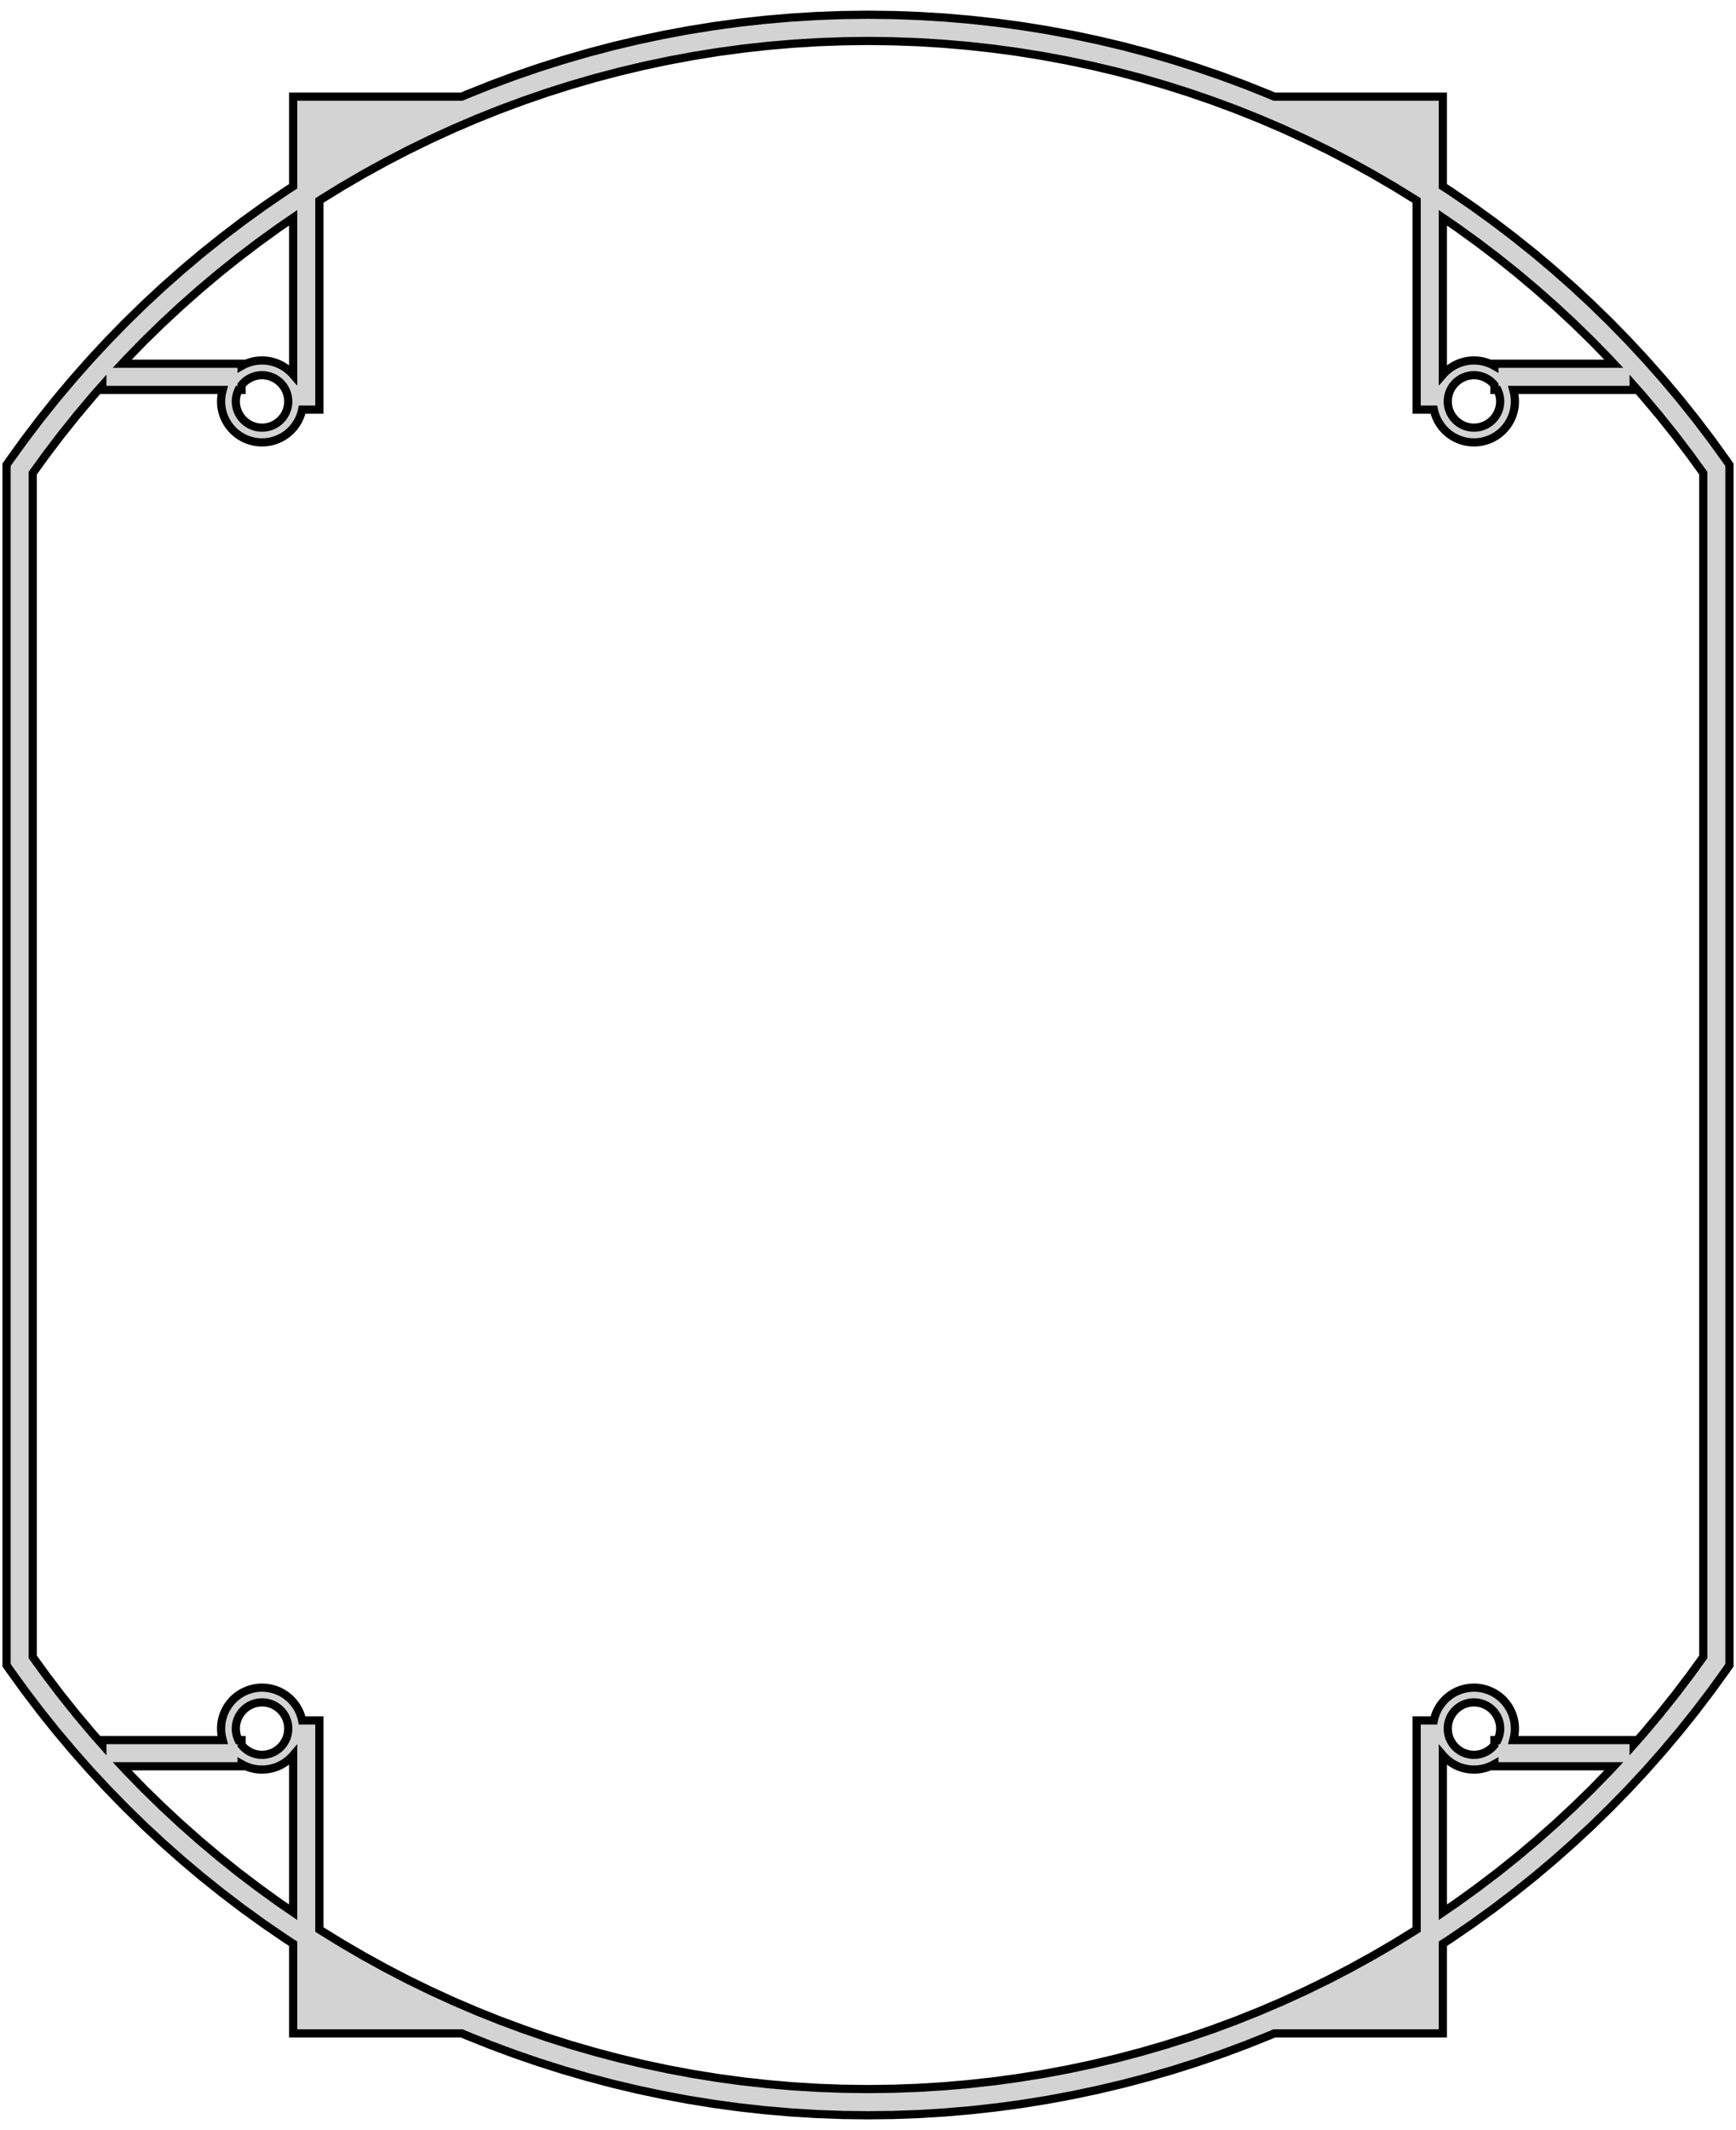 <?xml version="1.0" standalone="no"?>
<!DOCTYPE svg PUBLIC "-//W3C//DTD SVG 1.1//EN" "http://www.w3.org/Graphics/SVG/1.1/DTD/svg11.dtd">
<svg width="106mm" height="130mm" viewBox="-53 -65 106 130" xmlns="http://www.w3.org/2000/svg" version="1.1">
<title>OpenSCAD Model</title>
<path d="
M 1.573,64.081 L 3.145,64.023 L 4.715,63.926 L 6.283,63.791 L 7.847,63.618 L 9.405,63.406
 L 10.959,63.156 L 12.505,62.868 L 14.044,62.542 L 15.575,62.179 L 17.096,61.778 L 18.607,61.34
 L 20.107,60.865 L 21.595,60.353 L 23.069,59.805 L 24.53,59.221 L 24.811,59.1 L 35.1,59.1
 L 35.1,53.63 L 35.612,53.297 L 36.909,52.407 L 38.184,51.486 L 39.436,50.533 L 40.665,49.55
 L 41.868,48.537 L 43.047,47.495 L 44.2,46.424 L 45.325,45.325 L 46.424,44.2 L 47.495,43.047
 L 48.537,41.868 L 49.55,40.665 L 50.533,39.436 L 51.486,38.184 L 52.407,36.909 L 52.6,36.628
 L 52.6,-36.628 L 52.407,-36.909 L 51.486,-38.184 L 50.533,-39.436 L 49.55,-40.665 L 48.537,-41.868
 L 47.495,-43.047 L 46.424,-44.2 L 45.325,-45.325 L 44.2,-46.424 L 43.047,-47.495 L 41.868,-48.537
 L 40.665,-49.55 L 39.436,-50.533 L 38.184,-51.486 L 36.909,-52.407 L 35.612,-53.297 L 35.1,-53.63
 L 35.1,-59.1 L 24.811,-59.1 L 24.53,-59.221 L 23.069,-59.805 L 21.595,-60.353 L 20.107,-60.865
 L 18.607,-61.34 L 17.096,-61.778 L 15.575,-62.179 L 14.044,-62.542 L 12.505,-62.868 L 10.959,-63.156
 L 9.405,-63.406 L 7.847,-63.618 L 6.283,-63.791 L 4.715,-63.926 L 3.145,-64.023 L 1.573,-64.081
 L 0,-64.1 L -1.573,-64.081 L -3.145,-64.023 L -4.715,-63.926 L -6.283,-63.791 L -7.847,-63.618
 L -9.405,-63.406 L -10.959,-63.156 L -12.505,-62.868 L -14.044,-62.542 L -15.575,-62.179 L -17.096,-61.778
 L -18.607,-61.34 L -20.107,-60.865 L -21.595,-60.353 L -23.069,-59.805 L -24.53,-59.221 L -24.811,-59.1
 L -35.1,-59.1 L -35.1,-53.63 L -35.612,-53.297 L -36.909,-52.407 L -38.184,-51.486 L -39.436,-50.533
 L -40.665,-49.55 L -41.868,-48.537 L -43.047,-47.495 L -44.2,-46.424 L -45.325,-45.325 L -46.424,-44.2
 L -47.495,-43.047 L -48.537,-41.868 L -49.55,-40.665 L -50.533,-39.436 L -51.486,-38.184 L -52.407,-36.909
 L -52.6,-36.628 L -52.6,36.628 L -52.407,36.909 L -51.486,38.184 L -50.533,39.436 L -49.55,40.665
 L -48.537,41.868 L -47.495,43.047 L -46.424,44.2 L -45.325,45.325 L -44.2,46.424 L -43.047,47.495
 L -41.868,48.537 L -40.665,49.55 L -39.436,50.533 L -38.184,51.486 L -36.909,52.407 L -35.612,53.297
 L -35.1,53.63 L -35.1,59.1 L -24.811,59.1 L -24.53,59.221 L -23.069,59.805 L -21.595,60.353
 L -20.107,60.865 L -18.607,61.34 L -17.096,61.778 L -15.575,62.179 L -14.044,62.542 L -12.505,62.868
 L -10.959,63.156 L -9.405,63.406 L -7.847,63.618 L -6.283,63.791 L -4.715,63.926 L -3.145,64.023
 L -1.573,64.081 L 0,64.1 z
M -1.534,62.481 L -3.067,62.425 L -4.598,62.331 L -6.126,62.199 L -7.651,62.03 L -9.171,61.824
 L -10.685,61.58 L -12.193,61.299 L -13.694,60.981 L -15.186,60.627 L -16.669,60.236 L -18.143,59.809
 L -19.605,59.346 L -21.056,58.846 L -22.493,58.312 L -23.918,57.742 L -25.328,57.138 L -26.722,56.499
 L -28.101,55.827 L -29.462,55.12 L -30.806,54.38 L -32.131,53.608 L -33.437,52.803 L -33.5,52.763
 L -33.5,40 L -34.551,40 L -34.561,39.952 L -34.575,39.892 L -34.591,39.833 L -34.608,39.774
 L -34.626,39.716 L -34.646,39.658 L -34.667,39.6 L -34.69,39.543 L -34.715,39.487 L -34.74,39.431
 L -34.767,39.376 L -34.795,39.322 L -34.825,39.268 L -34.856,39.215 L -34.888,39.163 L -34.921,39.111
 L -34.956,39.06 L -34.992,39.011 L -35.029,38.962 L -35.068,38.914 L -35.107,38.867 L -35.148,38.821
 L -35.189,38.776 L -35.232,38.732 L -35.276,38.689 L -35.321,38.648 L -35.367,38.607 L -35.414,38.568
 L -35.462,38.529 L -35.511,38.492 L -35.56,38.456 L -35.611,38.421 L -35.663,38.388 L -35.715,38.356
 L -35.768,38.325 L -35.822,38.295 L -35.876,38.267 L -35.931,38.24 L -35.987,38.215 L -36.043,38.19
 L -36.1,38.167 L -36.158,38.146 L -36.216,38.126 L -36.274,38.108 L -36.333,38.091 L -36.392,38.075
 L -36.452,38.061 L -36.512,38.048 L -36.573,38.037 L -36.633,38.027 L -36.694,38.019 L -36.755,38.012
 L -36.816,38.007 L -36.877,38.003 L -36.939,38.001 L -37,38 L -37.061,38.001 L -37.123,38.003
 L -37.184,38.007 L -37.245,38.012 L -37.306,38.019 L -37.367,38.027 L -37.427,38.037 L -37.488,38.048
 L -37.548,38.061 L -37.607,38.075 L -37.667,38.091 L -37.726,38.108 L -37.784,38.126 L -37.842,38.146
 L -37.9,38.167 L -37.957,38.19 L -38.013,38.215 L -38.069,38.24 L -38.124,38.267 L -38.178,38.295
 L -38.232,38.325 L -38.285,38.356 L -38.337,38.388 L -38.389,38.421 L -38.44,38.456 L -38.489,38.492
 L -38.538,38.529 L -38.586,38.568 L -38.633,38.607 L -38.679,38.648 L -38.724,38.689 L -38.768,38.732
 L -38.811,38.776 L -38.852,38.821 L -38.893,38.867 L -38.932,38.914 L -38.971,38.962 L -39.008,39.011
 L -39.044,39.06 L -39.079,39.111 L -39.112,39.163 L -39.144,39.215 L -39.175,39.268 L -39.205,39.322
 L -39.233,39.376 L -39.26,39.431 L -39.285,39.487 L -39.31,39.543 L -39.333,39.6 L -39.354,39.658
 L -39.374,39.716 L -39.392,39.774 L -39.409,39.833 L -39.425,39.892 L -39.439,39.952 L -39.452,40.012
 L -39.463,40.073 L -39.473,40.133 L -39.481,40.194 L -39.488,40.255 L -39.493,40.316 L -39.497,40.377
 L -39.499,40.439 L -39.5,40.5 L -39.499,40.561 L -39.497,40.623 L -39.493,40.684 L -39.488,40.745
 L -39.481,40.806 L -39.473,40.867 L -39.463,40.927 L -39.452,40.988 L -39.439,41.048 L -39.425,41.107
 L -39.409,41.167 L -39.4,41.2 L -46.75,41.2 L -46.75,41.474 L -47.325,40.823 L -48.313,39.65
 L -49.272,38.452 L -50.2,37.231 L -51,36.125 L -51,-36.125 L -50.2,-37.231 L -49.272,-38.452
 L -48.313,-39.65 L -47.325,-40.823 L -46.75,-41.474 L -46.75,-41.2 L -39.4,-41.2 L -39.409,-41.167
 L -39.425,-41.107 L -39.439,-41.048 L -39.452,-40.988 L -39.463,-40.927 L -39.473,-40.867 L -39.481,-40.806
 L -39.488,-40.745 L -39.493,-40.684 L -39.497,-40.623 L -39.499,-40.561 L -39.5,-40.5 L -39.499,-40.439
 L -39.497,-40.377 L -39.493,-40.316 L -39.488,-40.255 L -39.481,-40.194 L -39.473,-40.133 L -39.463,-40.073
 L -39.452,-40.012 L -39.439,-39.952 L -39.425,-39.892 L -39.409,-39.833 L -39.392,-39.774 L -39.374,-39.716
 L -39.354,-39.658 L -39.333,-39.6 L -39.31,-39.543 L -39.285,-39.487 L -39.26,-39.431 L -39.233,-39.376
 L -39.205,-39.322 L -39.175,-39.268 L -39.144,-39.215 L -39.112,-39.163 L -39.079,-39.111 L -39.044,-39.06
 L -39.008,-39.011 L -38.971,-38.962 L -38.932,-38.914 L -38.893,-38.867 L -38.852,-38.821 L -38.811,-38.776
 L -38.768,-38.732 L -38.724,-38.689 L -38.679,-38.648 L -38.633,-38.607 L -38.586,-38.568 L -38.538,-38.529
 L -38.489,-38.492 L -38.44,-38.456 L -38.389,-38.421 L -38.337,-38.388 L -38.285,-38.356 L -38.232,-38.325
 L -38.178,-38.295 L -38.124,-38.267 L -38.069,-38.24 L -38.013,-38.215 L -37.957,-38.19 L -37.9,-38.167
 L -37.842,-38.146 L -37.784,-38.126 L -37.726,-38.108 L -37.667,-38.091 L -37.607,-38.075 L -37.548,-38.061
 L -37.488,-38.048 L -37.427,-38.037 L -37.367,-38.027 L -37.306,-38.019 L -37.245,-38.012 L -37.184,-38.007
 L -37.123,-38.003 L -37.061,-38.001 L -37,-38 L -36.939,-38.001 L -36.877,-38.003 L -36.816,-38.007
 L -36.755,-38.012 L -36.694,-38.019 L -36.633,-38.027 L -36.573,-38.037 L -36.512,-38.048 L -36.452,-38.061
 L -36.392,-38.075 L -36.333,-38.091 L -36.274,-38.108 L -36.216,-38.126 L -36.158,-38.146 L -36.1,-38.167
 L -36.043,-38.19 L -35.987,-38.215 L -35.931,-38.24 L -35.876,-38.267 L -35.822,-38.295 L -35.768,-38.325
 L -35.715,-38.356 L -35.663,-38.388 L -35.611,-38.421 L -35.56,-38.456 L -35.511,-38.492 L -35.462,-38.529
 L -35.414,-38.568 L -35.367,-38.607 L -35.321,-38.648 L -35.276,-38.689 L -35.232,-38.732 L -35.189,-38.776
 L -35.148,-38.821 L -35.107,-38.867 L -35.068,-38.914 L -35.029,-38.962 L -34.992,-39.011 L -34.956,-39.06
 L -34.921,-39.111 L -34.888,-39.163 L -34.856,-39.215 L -34.825,-39.268 L -34.795,-39.322 L -34.767,-39.376
 L -34.74,-39.431 L -34.715,-39.487 L -34.69,-39.543 L -34.667,-39.6 L -34.646,-39.658 L -34.626,-39.716
 L -34.608,-39.774 L -34.591,-39.833 L -34.575,-39.892 L -34.561,-39.952 L -34.551,-40 L -33.5,-40
 L -33.5,-52.763 L -33.437,-52.803 L -32.131,-53.608 L -30.806,-54.38 L -29.462,-55.12 L -28.101,-55.827
 L -26.722,-56.499 L -25.328,-57.138 L -23.918,-57.742 L -22.493,-58.312 L -21.056,-58.846 L -19.605,-59.346
 L -18.143,-59.809 L -16.669,-60.236 L -15.186,-60.627 L -13.694,-60.981 L -12.193,-61.299 L -10.685,-61.58
 L -9.171,-61.824 L -7.651,-62.03 L -6.126,-62.199 L -4.598,-62.331 L -3.067,-62.425 L -1.534,-62.481
 L 0,-62.5 L 1.534,-62.481 L 3.067,-62.425 L 4.598,-62.331 L 6.126,-62.199 L 7.651,-62.03
 L 9.171,-61.824 L 10.685,-61.58 L 12.193,-61.299 L 13.694,-60.981 L 15.186,-60.627 L 16.669,-60.236
 L 18.143,-59.809 L 19.605,-59.346 L 21.056,-58.846 L 22.493,-58.312 L 23.918,-57.742 L 25.328,-57.138
 L 26.722,-56.499 L 28.101,-55.827 L 29.462,-55.12 L 30.806,-54.38 L 32.131,-53.608 L 33.437,-52.803
 L 33.5,-52.763 L 33.5,-40 L 34.551,-40 L 34.561,-39.952 L 34.575,-39.892 L 34.591,-39.833
 L 34.608,-39.774 L 34.626,-39.716 L 34.646,-39.658 L 34.667,-39.6 L 34.69,-39.543 L 34.715,-39.487
 L 34.74,-39.431 L 34.767,-39.376 L 34.795,-39.322 L 34.825,-39.268 L 34.856,-39.215 L 34.888,-39.163
 L 34.921,-39.111 L 34.956,-39.06 L 34.992,-39.011 L 35.029,-38.962 L 35.068,-38.914 L 35.107,-38.867
 L 35.148,-38.821 L 35.189,-38.776 L 35.232,-38.732 L 35.276,-38.689 L 35.321,-38.648 L 35.367,-38.607
 L 35.414,-38.568 L 35.462,-38.529 L 35.511,-38.492 L 35.56,-38.456 L 35.611,-38.421 L 35.663,-38.388
 L 35.715,-38.356 L 35.768,-38.325 L 35.822,-38.295 L 35.876,-38.267 L 35.931,-38.24 L 35.987,-38.215
 L 36.043,-38.19 L 36.1,-38.167 L 36.158,-38.146 L 36.216,-38.126 L 36.274,-38.108 L 36.333,-38.091
 L 36.392,-38.075 L 36.452,-38.061 L 36.512,-38.048 L 36.573,-38.037 L 36.633,-38.027 L 36.694,-38.019
 L 36.755,-38.012 L 36.816,-38.007 L 36.877,-38.003 L 36.939,-38.001 L 37,-38 L 37.061,-38.001
 L 37.123,-38.003 L 37.184,-38.007 L 37.245,-38.012 L 37.306,-38.019 L 37.367,-38.027 L 37.427,-38.037
 L 37.488,-38.048 L 37.548,-38.061 L 37.607,-38.075 L 37.667,-38.091 L 37.726,-38.108 L 37.784,-38.126
 L 37.842,-38.146 L 37.9,-38.167 L 37.957,-38.19 L 38.013,-38.215 L 38.069,-38.24 L 38.124,-38.267
 L 38.178,-38.295 L 38.232,-38.325 L 38.285,-38.356 L 38.337,-38.388 L 38.389,-38.421 L 38.44,-38.456
 L 38.489,-38.492 L 38.538,-38.529 L 38.586,-38.568 L 38.633,-38.607 L 38.679,-38.648 L 38.724,-38.689
 L 38.768,-38.732 L 38.811,-38.776 L 38.852,-38.821 L 38.893,-38.867 L 38.932,-38.914 L 38.971,-38.962
 L 39.008,-39.011 L 39.044,-39.06 L 39.079,-39.111 L 39.112,-39.163 L 39.144,-39.215 L 39.175,-39.268
 L 39.205,-39.322 L 39.233,-39.376 L 39.26,-39.431 L 39.285,-39.487 L 39.31,-39.543 L 39.333,-39.6
 L 39.354,-39.658 L 39.374,-39.716 L 39.392,-39.774 L 39.409,-39.833 L 39.425,-39.892 L 39.439,-39.952
 L 39.452,-40.012 L 39.463,-40.073 L 39.473,-40.133 L 39.481,-40.194 L 39.488,-40.255 L 39.493,-40.316
 L 39.497,-40.377 L 39.499,-40.439 L 39.5,-40.5 L 39.499,-40.561 L 39.497,-40.623 L 39.493,-40.684
 L 39.488,-40.745 L 39.481,-40.806 L 39.473,-40.867 L 39.463,-40.927 L 39.452,-40.988 L 39.439,-41.048
 L 39.425,-41.107 L 39.409,-41.167 L 39.4,-41.2 L 46.75,-41.2 L 46.75,-41.474 L 47.325,-40.823
 L 48.313,-39.65 L 49.272,-38.452 L 50.2,-37.231 L 51,-36.125 L 51,36.125 L 50.2,37.231
 L 49.272,38.452 L 48.313,39.65 L 47.325,40.823 L 46.75,41.474 L 46.75,41.2 L 39.4,41.2
 L 39.409,41.167 L 39.425,41.107 L 39.439,41.048 L 39.452,40.988 L 39.463,40.927 L 39.473,40.867
 L 39.481,40.806 L 39.488,40.745 L 39.493,40.684 L 39.497,40.623 L 39.499,40.561 L 39.5,40.5
 L 39.499,40.439 L 39.497,40.377 L 39.493,40.316 L 39.488,40.255 L 39.481,40.194 L 39.473,40.133
 L 39.463,40.073 L 39.452,40.012 L 39.439,39.952 L 39.425,39.892 L 39.409,39.833 L 39.392,39.774
 L 39.374,39.716 L 39.354,39.658 L 39.333,39.6 L 39.31,39.543 L 39.285,39.487 L 39.26,39.431
 L 39.233,39.376 L 39.205,39.322 L 39.175,39.268 L 39.144,39.215 L 39.112,39.163 L 39.079,39.111
 L 39.044,39.06 L 39.008,39.011 L 38.971,38.962 L 38.932,38.914 L 38.893,38.867 L 38.852,38.821
 L 38.811,38.776 L 38.768,38.732 L 38.724,38.689 L 38.679,38.648 L 38.633,38.607 L 38.586,38.568
 L 38.538,38.529 L 38.489,38.492 L 38.44,38.456 L 38.389,38.421 L 38.337,38.388 L 38.285,38.356
 L 38.232,38.325 L 38.178,38.295 L 38.124,38.267 L 38.069,38.24 L 38.013,38.215 L 37.957,38.19
 L 37.9,38.167 L 37.842,38.146 L 37.784,38.126 L 37.726,38.108 L 37.667,38.091 L 37.607,38.075
 L 37.548,38.061 L 37.488,38.048 L 37.427,38.037 L 37.367,38.027 L 37.306,38.019 L 37.245,38.012
 L 37.184,38.007 L 37.123,38.003 L 37.061,38.001 L 37,38 L 36.939,38.001 L 36.877,38.003
 L 36.816,38.007 L 36.755,38.012 L 36.694,38.019 L 36.633,38.027 L 36.573,38.037 L 36.512,38.048
 L 36.452,38.061 L 36.392,38.075 L 36.333,38.091 L 36.274,38.108 L 36.216,38.126 L 36.158,38.146
 L 36.1,38.167 L 36.043,38.19 L 35.987,38.215 L 35.931,38.24 L 35.876,38.267 L 35.822,38.295
 L 35.768,38.325 L 35.715,38.356 L 35.663,38.388 L 35.611,38.421 L 35.56,38.456 L 35.511,38.492
 L 35.462,38.529 L 35.414,38.568 L 35.367,38.607 L 35.321,38.648 L 35.276,38.689 L 35.232,38.732
 L 35.189,38.776 L 35.148,38.821 L 35.107,38.867 L 35.068,38.914 L 35.029,38.962 L 34.992,39.011
 L 34.956,39.06 L 34.921,39.111 L 34.888,39.163 L 34.856,39.215 L 34.825,39.268 L 34.795,39.322
 L 34.767,39.376 L 34.74,39.431 L 34.715,39.487 L 34.69,39.543 L 34.667,39.6 L 34.646,39.658
 L 34.626,39.716 L 34.608,39.774 L 34.591,39.833 L 34.575,39.892 L 34.561,39.952 L 34.551,40
 L 33.5,40 L 33.5,52.763 L 33.437,52.803 L 32.131,53.608 L 30.806,54.38 L 29.462,55.12
 L 28.101,55.827 L 26.722,56.499 L 25.328,57.138 L 23.918,57.742 L 22.493,58.312 L 21.056,58.846
 L 19.605,59.346 L 18.143,59.809 L 16.669,60.236 L 15.186,60.627 L 13.694,60.981 L 12.193,61.299
 L 10.685,61.58 L 9.171,61.824 L 7.651,62.03 L 6.126,62.199 L 4.598,62.331 L 3.067,62.425
 L 1.534,62.481 L 0,62.5 z
M 35.1,-51.708 L 35.988,-51.099 L 37.231,-50.2 L 38.452,-49.272 L 39.65,-48.313 L 40.823,-47.325
 L 41.972,-46.309 L 43.096,-45.265 L 44.194,-44.194 L 45.265,-43.096 L 45.541,-42.8 L 38.25,-42.8
 L 38.25,-42.665 L 38.232,-42.675 L 38.178,-42.705 L 38.124,-42.733 L 38.069,-42.76 L 38.013,-42.785
 L 37.957,-42.81 L 37.9,-42.833 L 37.842,-42.854 L 37.784,-42.874 L 37.726,-42.892 L 37.667,-42.909
 L 37.607,-42.925 L 37.548,-42.939 L 37.488,-42.952 L 37.427,-42.963 L 37.367,-42.973 L 37.306,-42.981
 L 37.245,-42.988 L 37.184,-42.993 L 37.123,-42.997 L 37.061,-42.999 L 37,-43 L 36.939,-42.999
 L 36.877,-42.997 L 36.816,-42.993 L 36.755,-42.988 L 36.694,-42.981 L 36.633,-42.973 L 36.573,-42.963
 L 36.512,-42.952 L 36.452,-42.939 L 36.392,-42.925 L 36.333,-42.909 L 36.274,-42.892 L 36.216,-42.874
 L 36.158,-42.854 L 36.1,-42.833 L 36.043,-42.81 L 35.987,-42.785 L 35.931,-42.76 L 35.876,-42.733
 L 35.822,-42.705 L 35.768,-42.675 L 35.715,-42.644 L 35.663,-42.612 L 35.611,-42.579 L 35.56,-42.544
 L 35.511,-42.508 L 35.462,-42.471 L 35.414,-42.432 L 35.367,-42.393 L 35.321,-42.352 L 35.276,-42.311
 L 35.232,-42.268 L 35.189,-42.224 L 35.148,-42.179 L 35.107,-42.133 L 35.1,-42.125 z
M -35.107,-42.133 L -35.148,-42.179 L -35.189,-42.224 L -35.232,-42.268 L -35.276,-42.311 L -35.321,-42.352
 L -35.367,-42.393 L -35.414,-42.432 L -35.462,-42.471 L -35.511,-42.508 L -35.56,-42.544 L -35.611,-42.579
 L -35.663,-42.612 L -35.715,-42.644 L -35.768,-42.675 L -35.822,-42.705 L -35.876,-42.733 L -35.931,-42.76
 L -35.987,-42.785 L -36.043,-42.81 L -36.1,-42.833 L -36.158,-42.854 L -36.216,-42.874 L -36.274,-42.892
 L -36.333,-42.909 L -36.392,-42.925 L -36.452,-42.939 L -36.512,-42.952 L -36.573,-42.963 L -36.633,-42.973
 L -36.694,-42.981 L -36.755,-42.988 L -36.816,-42.993 L -36.877,-42.997 L -36.939,-42.999 L -37,-43
 L -37.061,-42.999 L -37.123,-42.997 L -37.184,-42.993 L -37.245,-42.988 L -37.306,-42.981 L -37.367,-42.973
 L -37.427,-42.963 L -37.488,-42.952 L -37.548,-42.939 L -37.607,-42.925 L -37.667,-42.909 L -37.726,-42.892
 L -37.784,-42.874 L -37.842,-42.854 L -37.9,-42.833 L -37.957,-42.81 L -38.013,-42.785 L -38.069,-42.76
 L -38.124,-42.733 L -38.178,-42.705 L -38.232,-42.675 L -38.25,-42.665 L -38.25,-42.8 L -45.541,-42.8
 L -45.265,-43.096 L -44.194,-44.194 L -43.096,-45.265 L -41.972,-46.309 L -40.823,-47.325 L -39.65,-48.313
 L -38.452,-49.272 L -37.231,-50.2 L -35.988,-51.099 L -35.1,-51.708 L -35.1,-42.125 z
M 36.961,-38.901 L 36.922,-38.902 L 36.882,-38.904 L 36.843,-38.908 L 36.804,-38.912 L 36.765,-38.917
 L 36.727,-38.924 L 36.688,-38.931 L 36.649,-38.939 L 36.611,-38.948 L 36.573,-38.958 L 36.535,-38.969
 L 36.498,-38.981 L 36.461,-38.993 L 36.424,-39.007 L 36.388,-39.022 L 36.352,-39.037 L 36.316,-39.054
 L 36.281,-39.071 L 36.246,-39.089 L 36.211,-39.108 L 36.177,-39.128 L 36.144,-39.148 L 36.111,-39.17
 L 36.079,-39.192 L 36.047,-39.215 L 36.016,-39.239 L 35.985,-39.263 L 35.955,-39.288 L 35.925,-39.315
 L 35.897,-39.341 L 35.869,-39.369 L 35.841,-39.397 L 35.815,-39.425 L 35.788,-39.455 L 35.763,-39.485
 L 35.739,-39.516 L 35.715,-39.547 L 35.692,-39.579 L 35.67,-39.611 L 35.648,-39.644 L 35.628,-39.677
 L 35.608,-39.711 L 35.589,-39.746 L 35.571,-39.781 L 35.554,-39.816 L 35.537,-39.852 L 35.522,-39.888
 L 35.507,-39.924 L 35.493,-39.961 L 35.481,-39.998 L 35.469,-40.035 L 35.458,-40.073 L 35.448,-40.111
 L 35.439,-40.149 L 35.431,-40.188 L 35.424,-40.227 L 35.417,-40.265 L 35.412,-40.304 L 35.408,-40.343
 L 35.404,-40.382 L 35.402,-40.422 L 35.401,-40.461 L 35.4,-40.5 L 35.401,-40.539 L 35.402,-40.578
 L 35.404,-40.618 L 35.408,-40.657 L 35.412,-40.696 L 35.417,-40.735 L 35.424,-40.773 L 35.431,-40.812
 L 35.439,-40.851 L 35.448,-40.889 L 35.458,-40.927 L 35.469,-40.964 L 35.481,-41.002 L 35.493,-41.039
 L 35.507,-41.076 L 35.522,-41.112 L 35.537,-41.148 L 35.554,-41.184 L 35.571,-41.219 L 35.589,-41.254
 L 35.608,-41.289 L 35.628,-41.323 L 35.648,-41.356 L 35.67,-41.389 L 35.692,-41.421 L 35.715,-41.453
 L 35.739,-41.484 L 35.763,-41.515 L 35.788,-41.545 L 35.815,-41.575 L 35.841,-41.603 L 35.869,-41.631
 L 35.897,-41.659 L 35.925,-41.685 L 35.955,-41.712 L 35.985,-41.737 L 36.016,-41.761 L 36.047,-41.785
 L 36.079,-41.808 L 36.111,-41.83 L 36.144,-41.852 L 36.177,-41.872 L 36.211,-41.892 L 36.246,-41.911
 L 36.281,-41.929 L 36.316,-41.946 L 36.352,-41.963 L 36.388,-41.978 L 36.424,-41.993 L 36.461,-42.007
 L 36.498,-42.019 L 36.535,-42.031 L 36.573,-42.042 L 36.611,-42.052 L 36.649,-42.061 L 36.688,-42.069
 L 36.727,-42.076 L 36.765,-42.083 L 36.804,-42.088 L 36.843,-42.092 L 36.882,-42.096 L 36.922,-42.098
 L 36.961,-42.099 L 37,-42.1 L 37.039,-42.099 L 37.078,-42.098 L 37.118,-42.096 L 37.157,-42.092
 L 37.196,-42.088 L 37.235,-42.083 L 37.273,-42.076 L 37.312,-42.069 L 37.351,-42.061 L 37.389,-42.052
 L 37.427,-42.042 L 37.464,-42.031 L 37.502,-42.019 L 37.539,-42.007 L 37.576,-41.993 L 37.612,-41.978
 L 37.648,-41.963 L 37.684,-41.946 L 37.719,-41.929 L 37.754,-41.911 L 37.789,-41.892 L 37.823,-41.872
 L 37.856,-41.852 L 37.889,-41.83 L 37.921,-41.808 L 37.953,-41.785 L 37.984,-41.761 L 38.015,-41.737
 L 38.045,-41.712 L 38.075,-41.685 L 38.103,-41.659 L 38.131,-41.631 L 38.159,-41.603 L 38.185,-41.575
 L 38.212,-41.545 L 38.237,-41.515 L 38.25,-41.499 L 38.25,-41.2 L 38.439,-41.2 L 38.446,-41.184
 L 38.463,-41.148 L 38.478,-41.112 L 38.493,-41.076 L 38.507,-41.039 L 38.519,-41.002 L 38.531,-40.964
 L 38.542,-40.927 L 38.552,-40.889 L 38.561,-40.851 L 38.569,-40.812 L 38.576,-40.773 L 38.583,-40.735
 L 38.588,-40.696 L 38.592,-40.657 L 38.596,-40.618 L 38.598,-40.578 L 38.599,-40.539 L 38.6,-40.5
 L 38.599,-40.461 L 38.598,-40.422 L 38.596,-40.382 L 38.592,-40.343 L 38.588,-40.304 L 38.583,-40.265
 L 38.576,-40.227 L 38.569,-40.188 L 38.561,-40.149 L 38.552,-40.111 L 38.542,-40.073 L 38.531,-40.035
 L 38.519,-39.998 L 38.507,-39.961 L 38.493,-39.924 L 38.478,-39.888 L 38.463,-39.852 L 38.446,-39.816
 L 38.429,-39.781 L 38.411,-39.746 L 38.392,-39.711 L 38.372,-39.677 L 38.352,-39.644 L 38.33,-39.611
 L 38.308,-39.579 L 38.285,-39.547 L 38.261,-39.516 L 38.237,-39.485 L 38.212,-39.455 L 38.185,-39.425
 L 38.159,-39.397 L 38.131,-39.369 L 38.103,-39.341 L 38.075,-39.315 L 38.045,-39.288 L 38.015,-39.263
 L 37.984,-39.239 L 37.953,-39.215 L 37.921,-39.192 L 37.889,-39.17 L 37.856,-39.148 L 37.823,-39.128
 L 37.789,-39.108 L 37.754,-39.089 L 37.719,-39.071 L 37.684,-39.054 L 37.648,-39.037 L 37.612,-39.022
 L 37.576,-39.007 L 37.539,-38.993 L 37.502,-38.981 L 37.464,-38.969 L 37.427,-38.958 L 37.389,-38.948
 L 37.351,-38.939 L 37.312,-38.931 L 37.273,-38.924 L 37.235,-38.917 L 37.196,-38.912 L 37.157,-38.908
 L 37.118,-38.904 L 37.078,-38.902 L 37.039,-38.901 L 37,-38.9 z
M -37.039,-38.901 L -37.078,-38.902 L -37.118,-38.904 L -37.157,-38.908 L -37.196,-38.912 L -37.235,-38.917
 L -37.273,-38.924 L -37.312,-38.931 L -37.351,-38.939 L -37.389,-38.948 L -37.427,-38.958 L -37.464,-38.969
 L -37.502,-38.981 L -37.539,-38.993 L -37.576,-39.007 L -37.612,-39.022 L -37.648,-39.037 L -37.684,-39.054
 L -37.719,-39.071 L -37.754,-39.089 L -37.789,-39.108 L -37.823,-39.128 L -37.856,-39.148 L -37.889,-39.17
 L -37.921,-39.192 L -37.953,-39.215 L -37.984,-39.239 L -38.015,-39.263 L -38.045,-39.288 L -38.075,-39.315
 L -38.103,-39.341 L -38.131,-39.369 L -38.159,-39.397 L -38.185,-39.425 L -38.212,-39.455 L -38.237,-39.485
 L -38.261,-39.516 L -38.285,-39.547 L -38.308,-39.579 L -38.33,-39.611 L -38.352,-39.644 L -38.372,-39.677
 L -38.392,-39.711 L -38.411,-39.746 L -38.429,-39.781 L -38.446,-39.816 L -38.463,-39.852 L -38.478,-39.888
 L -38.493,-39.924 L -38.507,-39.961 L -38.519,-39.998 L -38.531,-40.035 L -38.542,-40.073 L -38.552,-40.111
 L -38.561,-40.149 L -38.569,-40.188 L -38.576,-40.227 L -38.583,-40.265 L -38.588,-40.304 L -38.592,-40.343
 L -38.596,-40.382 L -38.598,-40.422 L -38.599,-40.461 L -38.6,-40.5 L -38.599,-40.539 L -38.598,-40.578
 L -38.596,-40.618 L -38.592,-40.657 L -38.588,-40.696 L -38.583,-40.735 L -38.576,-40.773 L -38.569,-40.812
 L -38.561,-40.851 L -38.552,-40.889 L -38.542,-40.927 L -38.531,-40.964 L -38.519,-41.002 L -38.507,-41.039
 L -38.493,-41.076 L -38.478,-41.112 L -38.463,-41.148 L -38.446,-41.184 L -38.439,-41.2 L -38.25,-41.2
 L -38.25,-41.499 L -38.237,-41.515 L -38.212,-41.545 L -38.185,-41.575 L -38.159,-41.603 L -38.131,-41.631
 L -38.103,-41.659 L -38.075,-41.685 L -38.045,-41.712 L -38.015,-41.737 L -37.984,-41.761 L -37.953,-41.785
 L -37.921,-41.808 L -37.889,-41.83 L -37.856,-41.852 L -37.823,-41.872 L -37.789,-41.892 L -37.754,-41.911
 L -37.719,-41.929 L -37.684,-41.946 L -37.648,-41.963 L -37.612,-41.978 L -37.576,-41.993 L -37.539,-42.007
 L -37.502,-42.019 L -37.464,-42.031 L -37.427,-42.042 L -37.389,-42.052 L -37.351,-42.061 L -37.312,-42.069
 L -37.273,-42.076 L -37.235,-42.083 L -37.196,-42.088 L -37.157,-42.092 L -37.118,-42.096 L -37.078,-42.098
 L -37.039,-42.099 L -37,-42.1 L -36.961,-42.099 L -36.922,-42.098 L -36.882,-42.096 L -36.843,-42.092
 L -36.804,-42.088 L -36.765,-42.083 L -36.727,-42.076 L -36.688,-42.069 L -36.649,-42.061 L -36.611,-42.052
 L -36.573,-42.042 L -36.535,-42.031 L -36.498,-42.019 L -36.461,-42.007 L -36.424,-41.993 L -36.388,-41.978
 L -36.352,-41.963 L -36.316,-41.946 L -36.281,-41.929 L -36.246,-41.911 L -36.211,-41.892 L -36.177,-41.872
 L -36.144,-41.852 L -36.111,-41.83 L -36.079,-41.808 L -36.047,-41.785 L -36.016,-41.761 L -35.985,-41.737
 L -35.955,-41.712 L -35.925,-41.685 L -35.897,-41.659 L -35.869,-41.631 L -35.841,-41.603 L -35.815,-41.575
 L -35.788,-41.545 L -35.763,-41.515 L -35.739,-41.484 L -35.715,-41.453 L -35.692,-41.421 L -35.67,-41.389
 L -35.648,-41.356 L -35.628,-41.323 L -35.608,-41.289 L -35.589,-41.254 L -35.571,-41.219 L -35.554,-41.184
 L -35.537,-41.148 L -35.522,-41.112 L -35.507,-41.076 L -35.493,-41.039 L -35.481,-41.002 L -35.469,-40.964
 L -35.458,-40.927 L -35.448,-40.889 L -35.439,-40.851 L -35.431,-40.812 L -35.424,-40.773 L -35.417,-40.735
 L -35.412,-40.696 L -35.408,-40.657 L -35.404,-40.618 L -35.402,-40.578 L -35.401,-40.539 L -35.4,-40.5
 L -35.401,-40.461 L -35.402,-40.422 L -35.404,-40.382 L -35.408,-40.343 L -35.412,-40.304 L -35.417,-40.265
 L -35.424,-40.227 L -35.431,-40.188 L -35.439,-40.149 L -35.448,-40.111 L -35.458,-40.073 L -35.469,-40.035
 L -35.481,-39.998 L -35.493,-39.961 L -35.507,-39.924 L -35.522,-39.888 L -35.537,-39.852 L -35.554,-39.816
 L -35.571,-39.781 L -35.589,-39.746 L -35.608,-39.711 L -35.628,-39.677 L -35.648,-39.644 L -35.67,-39.611
 L -35.692,-39.579 L -35.715,-39.547 L -35.739,-39.516 L -35.763,-39.485 L -35.788,-39.455 L -35.815,-39.425
 L -35.841,-39.397 L -35.869,-39.369 L -35.897,-39.341 L -35.925,-39.315 L -35.955,-39.288 L -35.985,-39.263
 L -36.016,-39.239 L -36.047,-39.215 L -36.079,-39.192 L -36.111,-39.17 L -36.144,-39.148 L -36.177,-39.128
 L -36.211,-39.108 L -36.246,-39.089 L -36.281,-39.071 L -36.316,-39.054 L -36.352,-39.037 L -36.388,-39.022
 L -36.424,-39.007 L -36.461,-38.993 L -36.498,-38.981 L -36.535,-38.969 L -36.573,-38.958 L -36.611,-38.948
 L -36.649,-38.939 L -36.688,-38.931 L -36.727,-38.924 L -36.765,-38.917 L -36.804,-38.912 L -36.843,-38.908
 L -36.882,-38.904 L -36.922,-38.902 L -36.961,-38.901 L -37,-38.9 z
M -37.039,42.099 L -37.078,42.098 L -37.118,42.096 L -37.157,42.092 L -37.196,42.088 L -37.235,42.083
 L -37.273,42.076 L -37.312,42.069 L -37.351,42.061 L -37.389,42.052 L -37.427,42.042 L -37.464,42.031
 L -37.502,42.019 L -37.539,42.007 L -37.576,41.993 L -37.612,41.978 L -37.648,41.963 L -37.684,41.946
 L -37.719,41.929 L -37.754,41.911 L -37.789,41.892 L -37.823,41.872 L -37.856,41.852 L -37.889,41.83
 L -37.921,41.808 L -37.953,41.785 L -37.984,41.761 L -38.015,41.737 L -38.045,41.712 L -38.075,41.685
 L -38.103,41.659 L -38.131,41.631 L -38.159,41.603 L -38.185,41.575 L -38.212,41.545 L -38.237,41.515
 L -38.25,41.499 L -38.25,41.2 L -38.439,41.2 L -38.446,41.184 L -38.463,41.148 L -38.478,41.112
 L -38.493,41.076 L -38.507,41.039 L -38.519,41.002 L -38.531,40.964 L -38.542,40.927 L -38.552,40.889
 L -38.561,40.851 L -38.569,40.812 L -38.576,40.773 L -38.583,40.735 L -38.588,40.696 L -38.592,40.657
 L -38.596,40.618 L -38.598,40.578 L -38.599,40.539 L -38.6,40.5 L -38.599,40.461 L -38.598,40.422
 L -38.596,40.382 L -38.592,40.343 L -38.588,40.304 L -38.583,40.265 L -38.576,40.227 L -38.569,40.188
 L -38.561,40.149 L -38.552,40.111 L -38.542,40.073 L -38.531,40.035 L -38.519,39.998 L -38.507,39.961
 L -38.493,39.924 L -38.478,39.888 L -38.463,39.852 L -38.446,39.816 L -38.429,39.781 L -38.411,39.746
 L -38.392,39.711 L -38.372,39.677 L -38.352,39.644 L -38.33,39.611 L -38.308,39.579 L -38.285,39.547
 L -38.261,39.516 L -38.237,39.485 L -38.212,39.455 L -38.185,39.425 L -38.159,39.397 L -38.131,39.369
 L -38.103,39.341 L -38.075,39.315 L -38.045,39.288 L -38.015,39.263 L -37.984,39.239 L -37.953,39.215
 L -37.921,39.192 L -37.889,39.17 L -37.856,39.148 L -37.823,39.128 L -37.789,39.108 L -37.754,39.089
 L -37.719,39.071 L -37.684,39.054 L -37.648,39.037 L -37.612,39.022 L -37.576,39.007 L -37.539,38.993
 L -37.502,38.981 L -37.464,38.969 L -37.427,38.958 L -37.389,38.948 L -37.351,38.939 L -37.312,38.931
 L -37.273,38.924 L -37.235,38.917 L -37.196,38.912 L -37.157,38.908 L -37.118,38.904 L -37.078,38.902
 L -37.039,38.901 L -37,38.9 L -36.961,38.901 L -36.922,38.902 L -36.882,38.904 L -36.843,38.908
 L -36.804,38.912 L -36.765,38.917 L -36.727,38.924 L -36.688,38.931 L -36.649,38.939 L -36.611,38.948
 L -36.573,38.958 L -36.535,38.969 L -36.498,38.981 L -36.461,38.993 L -36.424,39.007 L -36.388,39.022
 L -36.352,39.037 L -36.316,39.054 L -36.281,39.071 L -36.246,39.089 L -36.211,39.108 L -36.177,39.128
 L -36.144,39.148 L -36.111,39.17 L -36.079,39.192 L -36.047,39.215 L -36.016,39.239 L -35.985,39.263
 L -35.955,39.288 L -35.925,39.315 L -35.897,39.341 L -35.869,39.369 L -35.841,39.397 L -35.815,39.425
 L -35.788,39.455 L -35.763,39.485 L -35.739,39.516 L -35.715,39.547 L -35.692,39.579 L -35.67,39.611
 L -35.648,39.644 L -35.628,39.677 L -35.608,39.711 L -35.589,39.746 L -35.571,39.781 L -35.554,39.816
 L -35.537,39.852 L -35.522,39.888 L -35.507,39.924 L -35.493,39.961 L -35.481,39.998 L -35.469,40.035
 L -35.458,40.073 L -35.448,40.111 L -35.439,40.149 L -35.431,40.188 L -35.424,40.227 L -35.417,40.265
 L -35.412,40.304 L -35.408,40.343 L -35.404,40.382 L -35.402,40.422 L -35.401,40.461 L -35.4,40.5
 L -35.401,40.539 L -35.402,40.578 L -35.404,40.618 L -35.408,40.657 L -35.412,40.696 L -35.417,40.735
 L -35.424,40.773 L -35.431,40.812 L -35.439,40.851 L -35.448,40.889 L -35.458,40.927 L -35.469,40.964
 L -35.481,41.002 L -35.493,41.039 L -35.507,41.076 L -35.522,41.112 L -35.537,41.148 L -35.554,41.184
 L -35.571,41.219 L -35.589,41.254 L -35.608,41.289 L -35.628,41.323 L -35.648,41.356 L -35.67,41.389
 L -35.692,41.421 L -35.715,41.453 L -35.739,41.484 L -35.763,41.515 L -35.788,41.545 L -35.815,41.575
 L -35.841,41.603 L -35.869,41.631 L -35.897,41.659 L -35.925,41.685 L -35.955,41.712 L -35.985,41.737
 L -36.016,41.761 L -36.047,41.785 L -36.079,41.808 L -36.111,41.83 L -36.144,41.852 L -36.177,41.872
 L -36.211,41.892 L -36.246,41.911 L -36.281,41.929 L -36.316,41.946 L -36.352,41.963 L -36.388,41.978
 L -36.424,41.993 L -36.461,42.007 L -36.498,42.019 L -36.535,42.031 L -36.573,42.042 L -36.611,42.052
 L -36.649,42.061 L -36.688,42.069 L -36.727,42.076 L -36.765,42.083 L -36.804,42.088 L -36.843,42.092
 L -36.882,42.096 L -36.922,42.098 L -36.961,42.099 L -37,42.1 z
M 36.961,42.099 L 36.922,42.098 L 36.882,42.096 L 36.843,42.092 L 36.804,42.088 L 36.765,42.083
 L 36.727,42.076 L 36.688,42.069 L 36.649,42.061 L 36.611,42.052 L 36.573,42.042 L 36.535,42.031
 L 36.498,42.019 L 36.461,42.007 L 36.424,41.993 L 36.388,41.978 L 36.352,41.963 L 36.316,41.946
 L 36.281,41.929 L 36.246,41.911 L 36.211,41.892 L 36.177,41.872 L 36.144,41.852 L 36.111,41.83
 L 36.079,41.808 L 36.047,41.785 L 36.016,41.761 L 35.985,41.737 L 35.955,41.712 L 35.925,41.685
 L 35.897,41.659 L 35.869,41.631 L 35.841,41.603 L 35.815,41.575 L 35.788,41.545 L 35.763,41.515
 L 35.739,41.484 L 35.715,41.453 L 35.692,41.421 L 35.67,41.389 L 35.648,41.356 L 35.628,41.323
 L 35.608,41.289 L 35.589,41.254 L 35.571,41.219 L 35.554,41.184 L 35.537,41.148 L 35.522,41.112
 L 35.507,41.076 L 35.493,41.039 L 35.481,41.002 L 35.469,40.964 L 35.458,40.927 L 35.448,40.889
 L 35.439,40.851 L 35.431,40.812 L 35.424,40.773 L 35.417,40.735 L 35.412,40.696 L 35.408,40.657
 L 35.404,40.618 L 35.402,40.578 L 35.401,40.539 L 35.4,40.5 L 35.401,40.461 L 35.402,40.422
 L 35.404,40.382 L 35.408,40.343 L 35.412,40.304 L 35.417,40.265 L 35.424,40.227 L 35.431,40.188
 L 35.439,40.149 L 35.448,40.111 L 35.458,40.073 L 35.469,40.035 L 35.481,39.998 L 35.493,39.961
 L 35.507,39.924 L 35.522,39.888 L 35.537,39.852 L 35.554,39.816 L 35.571,39.781 L 35.589,39.746
 L 35.608,39.711 L 35.628,39.677 L 35.648,39.644 L 35.67,39.611 L 35.692,39.579 L 35.715,39.547
 L 35.739,39.516 L 35.763,39.485 L 35.788,39.455 L 35.815,39.425 L 35.841,39.397 L 35.869,39.369
 L 35.897,39.341 L 35.925,39.315 L 35.955,39.288 L 35.985,39.263 L 36.016,39.239 L 36.047,39.215
 L 36.079,39.192 L 36.111,39.17 L 36.144,39.148 L 36.177,39.128 L 36.211,39.108 L 36.246,39.089
 L 36.281,39.071 L 36.316,39.054 L 36.352,39.037 L 36.388,39.022 L 36.424,39.007 L 36.461,38.993
 L 36.498,38.981 L 36.535,38.969 L 36.573,38.958 L 36.611,38.948 L 36.649,38.939 L 36.688,38.931
 L 36.727,38.924 L 36.765,38.917 L 36.804,38.912 L 36.843,38.908 L 36.882,38.904 L 36.922,38.902
 L 36.961,38.901 L 37,38.9 L 37.039,38.901 L 37.078,38.902 L 37.118,38.904 L 37.157,38.908
 L 37.196,38.912 L 37.235,38.917 L 37.273,38.924 L 37.312,38.931 L 37.351,38.939 L 37.389,38.948
 L 37.427,38.958 L 37.464,38.969 L 37.502,38.981 L 37.539,38.993 L 37.576,39.007 L 37.612,39.022
 L 37.648,39.037 L 37.684,39.054 L 37.719,39.071 L 37.754,39.089 L 37.789,39.108 L 37.823,39.128
 L 37.856,39.148 L 37.889,39.17 L 37.921,39.192 L 37.953,39.215 L 37.984,39.239 L 38.015,39.263
 L 38.045,39.288 L 38.075,39.315 L 38.103,39.341 L 38.131,39.369 L 38.159,39.397 L 38.185,39.425
 L 38.212,39.455 L 38.237,39.485 L 38.261,39.516 L 38.285,39.547 L 38.308,39.579 L 38.33,39.611
 L 38.352,39.644 L 38.372,39.677 L 38.392,39.711 L 38.411,39.746 L 38.429,39.781 L 38.446,39.816
 L 38.463,39.852 L 38.478,39.888 L 38.493,39.924 L 38.507,39.961 L 38.519,39.998 L 38.531,40.035
 L 38.542,40.073 L 38.552,40.111 L 38.561,40.149 L 38.569,40.188 L 38.576,40.227 L 38.583,40.265
 L 38.588,40.304 L 38.592,40.343 L 38.596,40.382 L 38.598,40.422 L 38.599,40.461 L 38.6,40.5
 L 38.599,40.539 L 38.598,40.578 L 38.596,40.618 L 38.592,40.657 L 38.588,40.696 L 38.583,40.735
 L 38.576,40.773 L 38.569,40.812 L 38.561,40.851 L 38.552,40.889 L 38.542,40.927 L 38.531,40.964
 L 38.519,41.002 L 38.507,41.039 L 38.493,41.076 L 38.478,41.112 L 38.463,41.148 L 38.446,41.184
 L 38.439,41.2 L 38.25,41.2 L 38.25,41.499 L 38.237,41.515 L 38.212,41.545 L 38.185,41.575
 L 38.159,41.603 L 38.131,41.631 L 38.103,41.659 L 38.075,41.685 L 38.045,41.712 L 38.015,41.737
 L 37.984,41.761 L 37.953,41.785 L 37.921,41.808 L 37.889,41.83 L 37.856,41.852 L 37.823,41.872
 L 37.789,41.892 L 37.754,41.911 L 37.719,41.929 L 37.684,41.946 L 37.648,41.963 L 37.612,41.978
 L 37.576,41.993 L 37.539,42.007 L 37.502,42.019 L 37.464,42.031 L 37.427,42.042 L 37.389,42.052
 L 37.351,42.061 L 37.312,42.069 L 37.273,42.076 L 37.235,42.083 L 37.196,42.088 L 37.157,42.092
 L 37.118,42.096 L 37.078,42.098 L 37.039,42.099 L 37,42.1 z
M -35.988,51.099 L -37.231,50.2 L -38.452,49.272 L -39.65,48.313 L -40.823,47.325 L -41.972,46.309
 L -43.096,45.265 L -44.194,44.194 L -45.265,43.096 L -45.541,42.8 L -38.25,42.8 L -38.25,42.665
 L -38.232,42.675 L -38.178,42.705 L -38.124,42.733 L -38.069,42.76 L -38.013,42.785 L -37.957,42.81
 L -37.9,42.833 L -37.842,42.854 L -37.784,42.874 L -37.726,42.892 L -37.667,42.909 L -37.607,42.925
 L -37.548,42.939 L -37.488,42.952 L -37.427,42.963 L -37.367,42.973 L -37.306,42.981 L -37.245,42.988
 L -37.184,42.993 L -37.123,42.997 L -37.061,42.999 L -37,43 L -36.939,42.999 L -36.877,42.997
 L -36.816,42.993 L -36.755,42.988 L -36.694,42.981 L -36.633,42.973 L -36.573,42.963 L -36.512,42.952
 L -36.452,42.939 L -36.392,42.925 L -36.333,42.909 L -36.274,42.892 L -36.216,42.874 L -36.158,42.854
 L -36.1,42.833 L -36.043,42.81 L -35.987,42.785 L -35.931,42.76 L -35.876,42.733 L -35.822,42.705
 L -35.768,42.675 L -35.715,42.644 L -35.663,42.612 L -35.611,42.579 L -35.56,42.544 L -35.511,42.508
 L -35.462,42.471 L -35.414,42.432 L -35.367,42.393 L -35.321,42.352 L -35.276,42.311 L -35.232,42.268
 L -35.189,42.224 L -35.148,42.179 L -35.107,42.133 L -35.1,42.125 L -35.1,51.708 z
M 35.1,42.125 L 35.107,42.133 L 35.148,42.179 L 35.189,42.224 L 35.232,42.268 L 35.276,42.311
 L 35.321,42.352 L 35.367,42.393 L 35.414,42.432 L 35.462,42.471 L 35.511,42.508 L 35.56,42.544
 L 35.611,42.579 L 35.663,42.612 L 35.715,42.644 L 35.768,42.675 L 35.822,42.705 L 35.876,42.733
 L 35.931,42.76 L 35.987,42.785 L 36.043,42.81 L 36.1,42.833 L 36.158,42.854 L 36.216,42.874
 L 36.274,42.892 L 36.333,42.909 L 36.392,42.925 L 36.452,42.939 L 36.512,42.952 L 36.573,42.963
 L 36.633,42.973 L 36.694,42.981 L 36.755,42.988 L 36.816,42.993 L 36.877,42.997 L 36.939,42.999
 L 37,43 L 37.061,42.999 L 37.123,42.997 L 37.184,42.993 L 37.245,42.988 L 37.306,42.981
 L 37.367,42.973 L 37.427,42.963 L 37.488,42.952 L 37.548,42.939 L 37.607,42.925 L 37.667,42.909
 L 37.726,42.892 L 37.784,42.874 L 37.842,42.854 L 37.9,42.833 L 37.957,42.81 L 38.013,42.785
 L 38.069,42.76 L 38.124,42.733 L 38.178,42.705 L 38.232,42.675 L 38.25,42.665 L 38.25,42.8
 L 45.541,42.8 L 45.265,43.096 L 44.194,44.194 L 43.096,45.265 L 41.972,46.309 L 40.823,47.325
 L 39.65,48.313 L 38.452,49.272 L 37.231,50.2 L 35.988,51.099 L 35.1,51.708 z
" stroke="black" fill="lightgray" stroke-width="0.5"/>
</svg>
